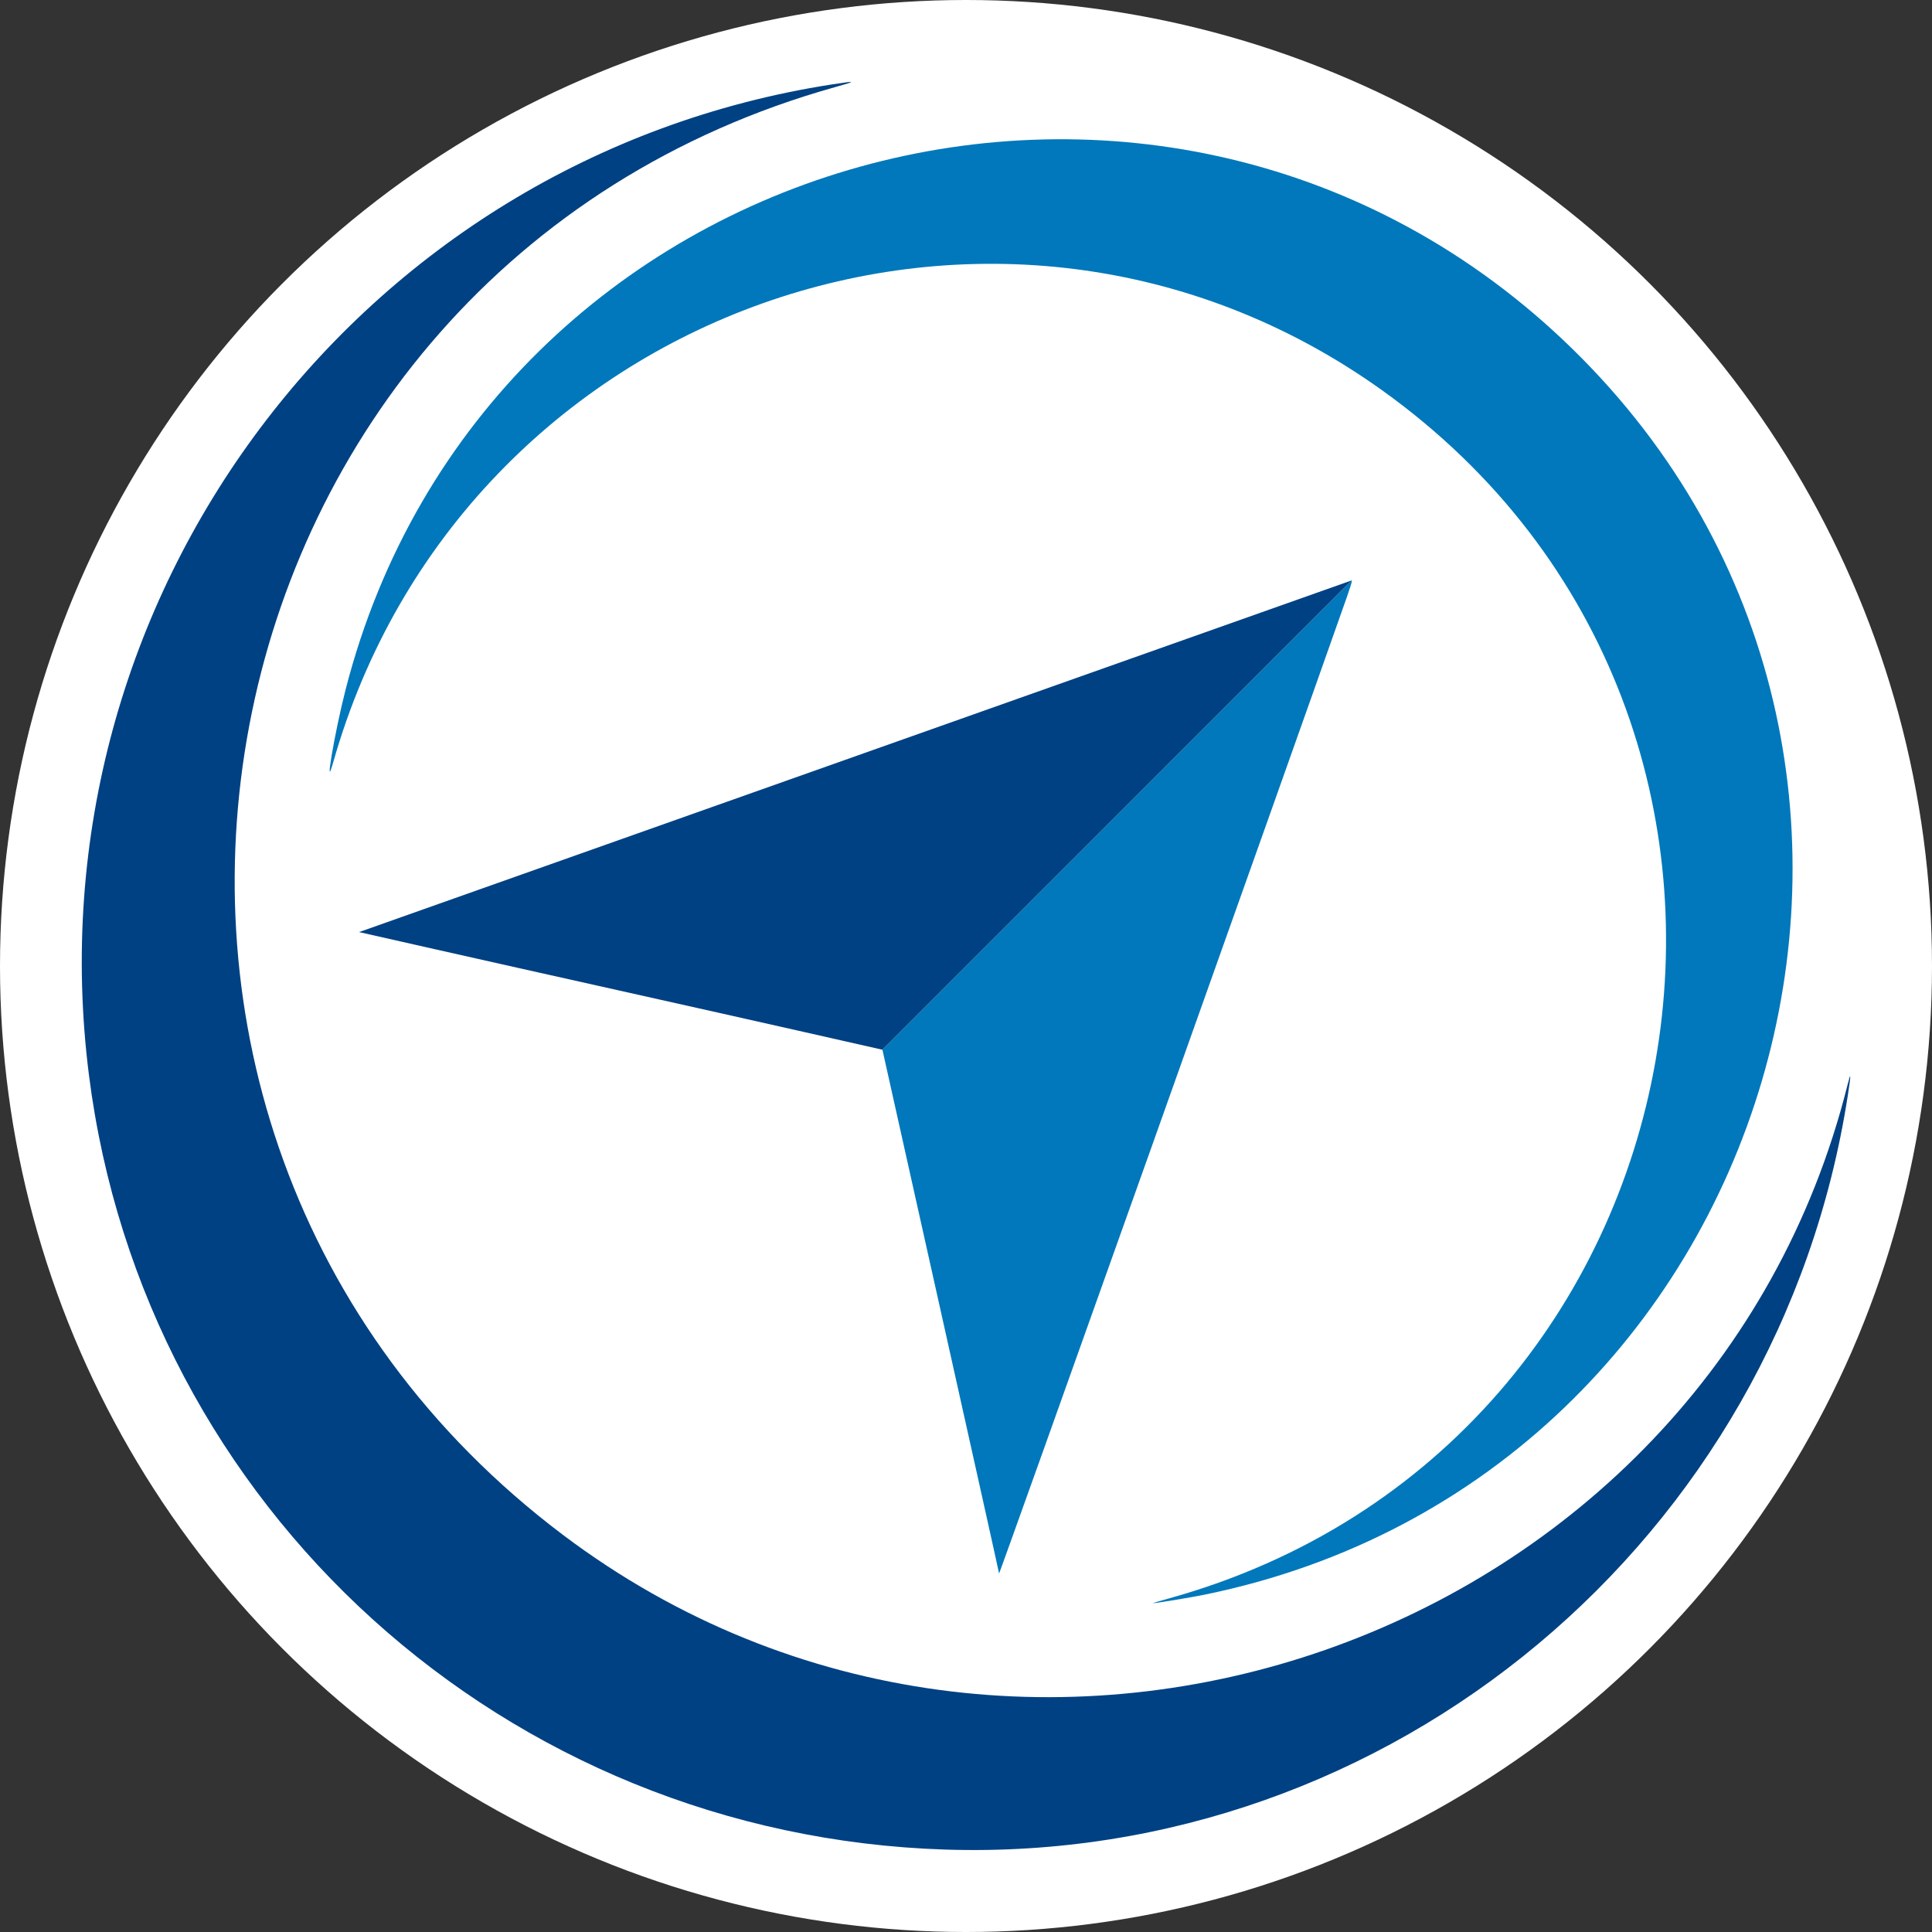 <?xml version="1.0" encoding="UTF-8" standalone="no"?>
<!-- Created with Inkscape (http://www.inkscape.org/) -->

<svg
   version="1.1"
   id="svg1"
   width="500"
   height="500"
   viewBox="0 0 548.114 548.114"
   sodipodi:docname="logo.svg"
   xml:space="preserve"
   inkscape:version="1.4 (e7c3feb100, 2024-10-09)"
   xmlns:inkscape="http://www.inkscape.org/namespaces/inkscape"
   xmlns:sodipodi="http://sodipodi.sourceforge.net/DTD/sodipodi-0.dtd"
   xmlns="http://www.w3.org/2000/svg"
   xmlns:svg="http://www.w3.org/2000/svg"><rect x="0" y="0" width="548.114" height="548.114" fill="#333333" stroke="none"/><defs
     id="defs1" /><sodipodi:namedview
     id="namedview1"
     pagecolor="#848484"
     bordercolor="#000000"
     borderopacity="0.25"
     inkscape:showpageshadow="2"
     inkscape:pageopacity="0.0"
     inkscape:pagecheckerboard="0"
     inkscape:deskcolor="#d1d1d1"
     inkscape:zoom="0.5"
     inkscape:cx="-10"
     inkscape:cy="394"
     inkscape:window-width="1920"
     inkscape:window-height="1011"
     inkscape:window-x="0"
     inkscape:window-y="32"
     inkscape:window-maximized="1"
     inkscape:current-layer="g1" /><g
     inkscape:groupmode="layer"
     inkscape:label="Image"
     id="g1"
     transform="translate(284.366,-248)"><circle
       style="fill:#ffffff;fill-rule:evenodd;stroke-width:1.096"
       id="path19"
       cx="-10.309"
       cy="522.057"
       r="274.057" /><g
       id="g17"
       transform="translate(515.514,347.155)"><path
         style="fill:#0078bb"
         d="m -468.44,354.375 c 155.993,-43.193 192.313,-248.649 60.609,-342.845 -108.446,-77.561 -261.053,-23.319 -297.568,105.766 -2.544,8.992 0.487,-8.769 3.522,-20.64 39.601,-154.901 233.521,-208.829 348.112,-96.808 C -234.675,116.268 -294.934,320.033 -458.286,353.285 c -3.893,0.792 -13.797,2.429 -14.474,2.392 -0.176,-0.01 1.768,-0.596 4.32,-1.302 z m -48,-7.13 c 0,-0.409 -33.094,-148.588 -33.094,-148.588 L -416.407,65.506 c 0,0 0.484,-0.529 -1.261,4.431 -17.2,48.898 -98.773,277.916 -98.773,277.308 z"
         id="path18"
         sodipodi:nodetypes="sssssscssccss" /><path
         style="fill:#004183"
         d="m -531.64,425.579 c -124.755,-3.962 -227.432,-96.832 -243.015,-219.803 -17.152,-135.354 76.38,-260.079 210.695,-280.962 7.018,-1.091 7.217,-0.987 1.28,0.67 -186.228,51.964 -231.931,294.433 -77.44,410.847 130.852,98.601 324.649,30.735 364.361,-127.596 1.024,-4.084 1.057,-3.26 0.114,2.843 -19.459,125.898 -129.65,218.013 -255.996,214.001 z m -92.697,-243.749 c -40.423,-9.009 -73.666,-16.549 -73.666,-16.549 L -416.407,65.506 -549.534,198.657 c 0,0 -34.38,-7.817 -74.803,-16.826 z"
         id="path17"
         sodipodi:nodetypes="sssssscsscccs" /></g></g></svg>
